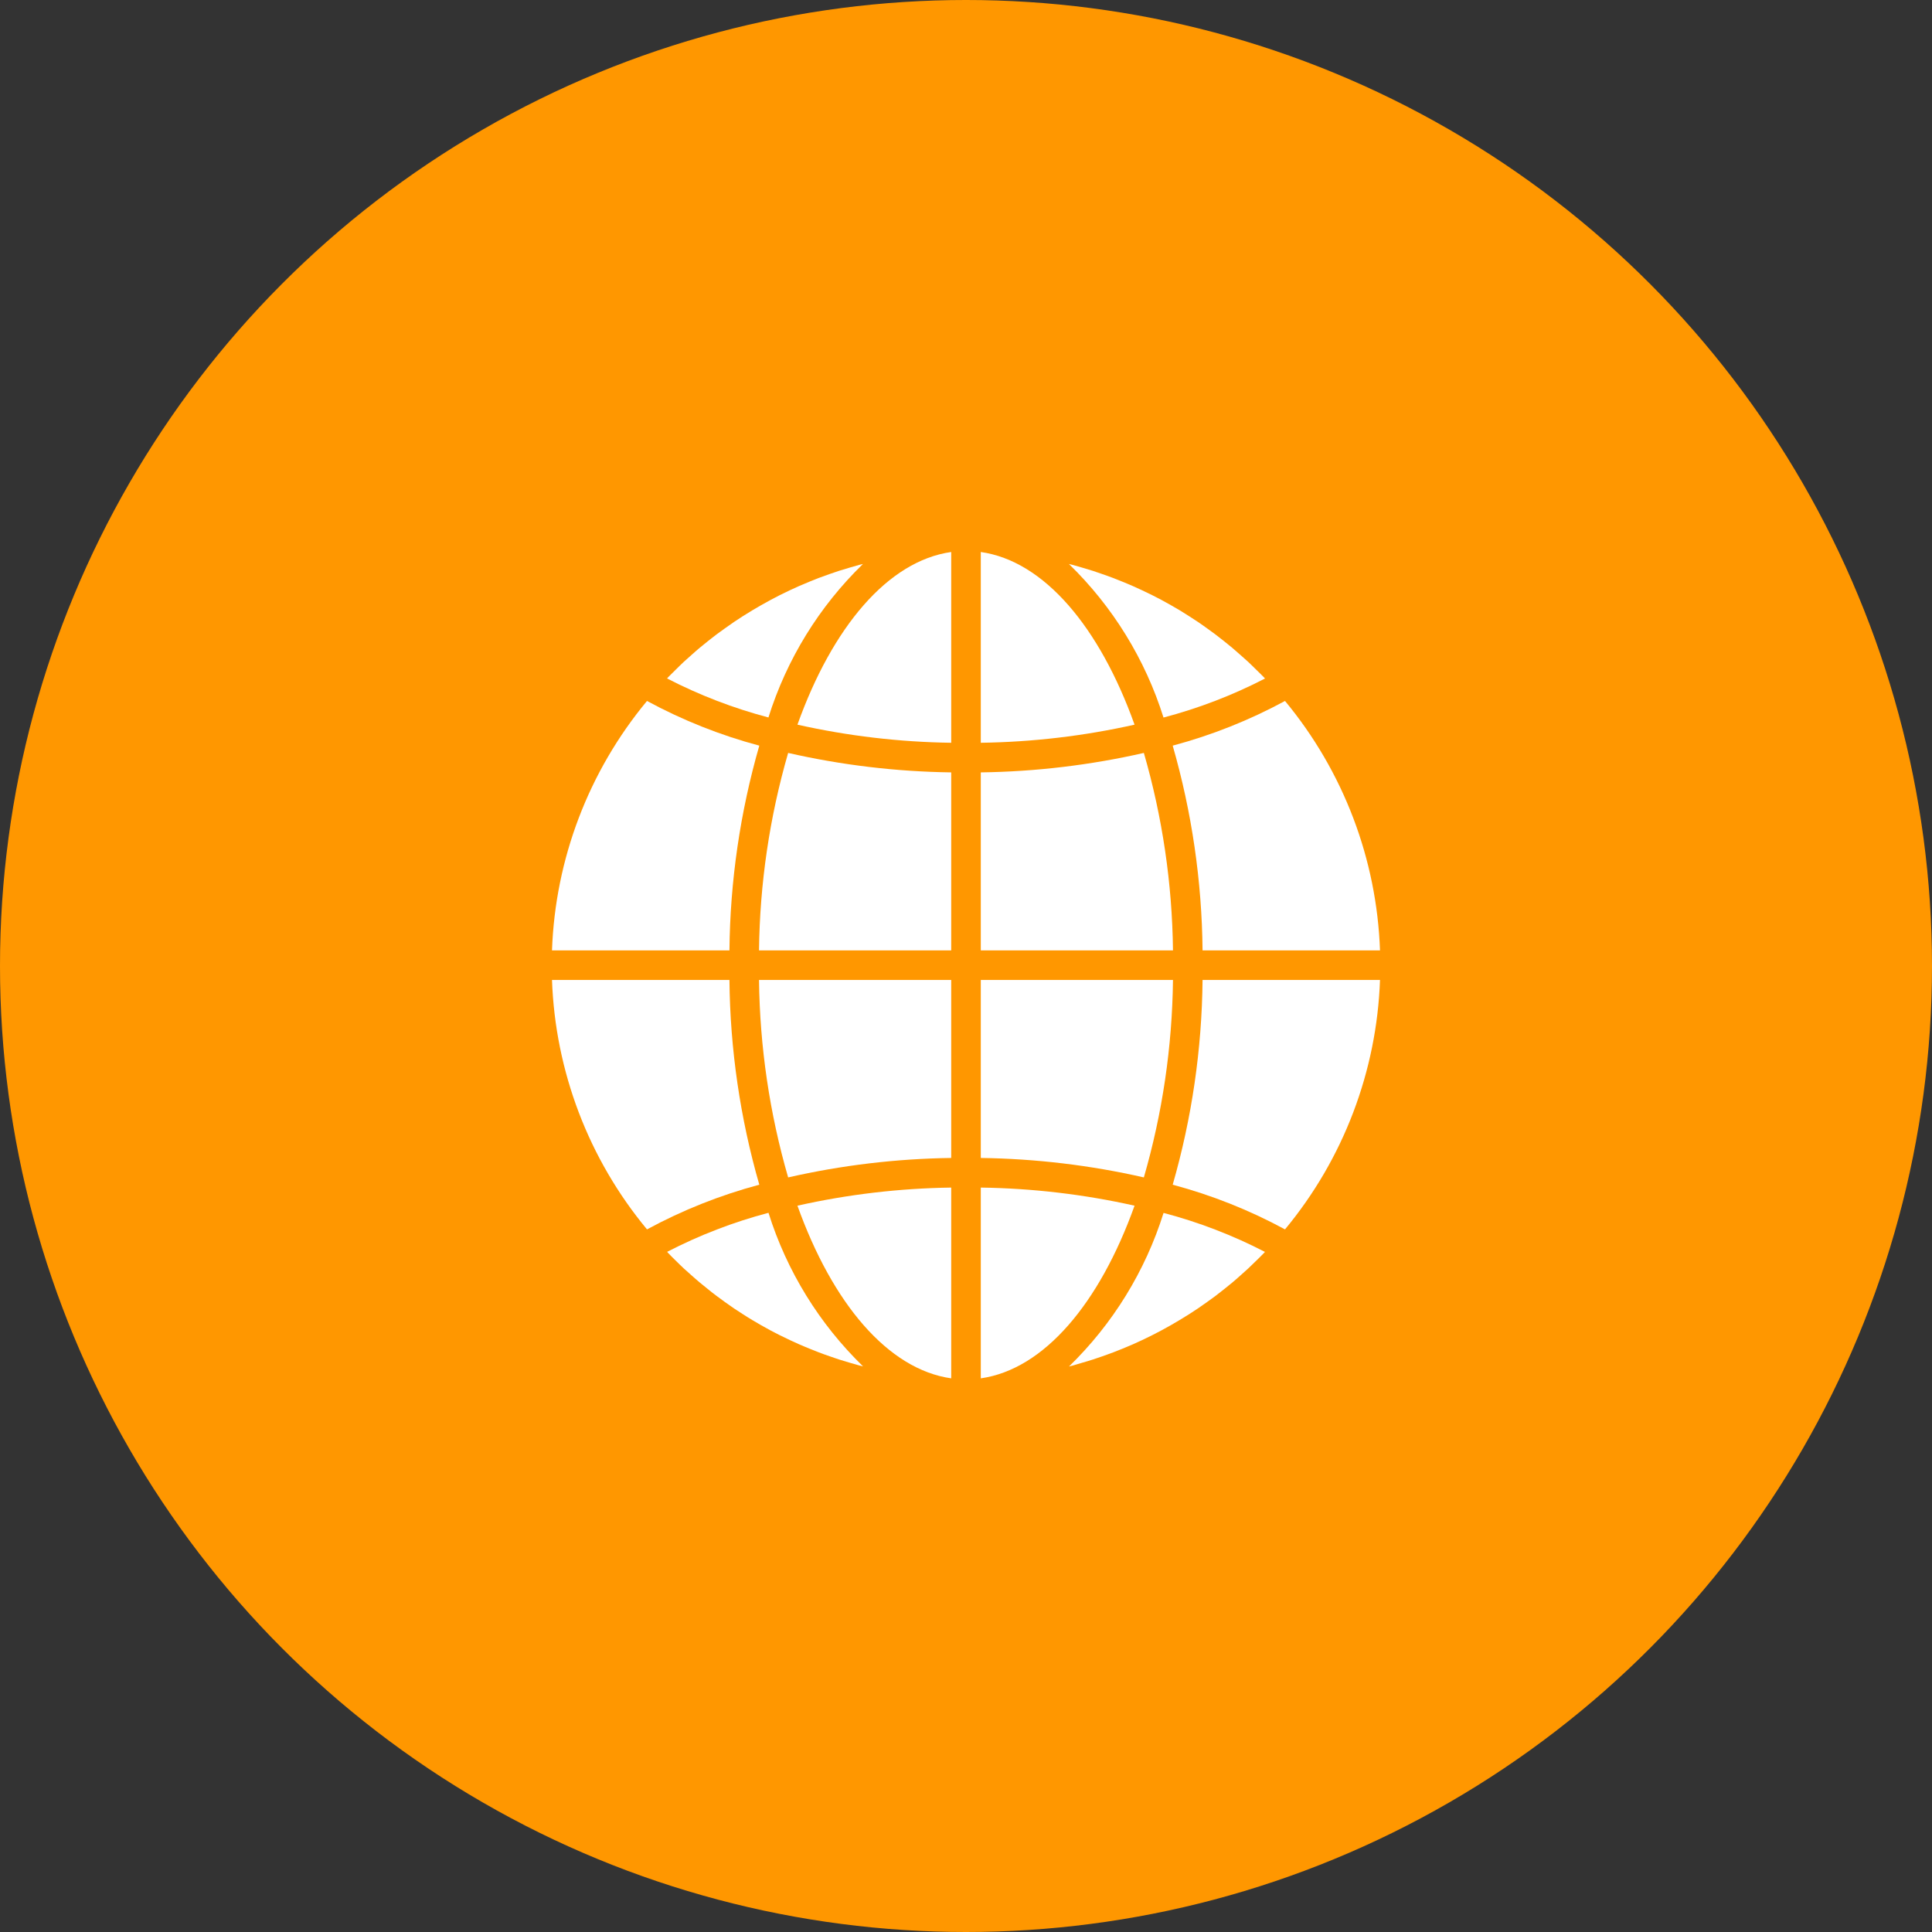 <svg width="70" height="70" viewBox="0 0 70 70" fill="none" xmlns="http://www.w3.org/2000/svg">
<rect x="0" y="0" width="70" height="70" fill="#333333" stroke="none"/>
<circle cx="35" cy="35" r="35" fill="#FF9700"/>
<g clip-path="url(#clip0)">
<path d="M35.536 49.94C37.83 49.614 39.841 47.22 41.107 43.684C39.278 43.274 37.411 43.054 35.536 43.028V49.94Z" fill="white"/>
<path d="M39.201 49.377C39.337 49.338 39.472 49.299 39.606 49.255C39.719 49.219 39.831 49.18 39.942 49.141C40.074 49.095 40.206 49.048 40.336 48.998C40.448 48.956 40.558 48.911 40.669 48.866C40.797 48.812 40.924 48.759 41.051 48.705C41.161 48.657 41.27 48.606 41.38 48.555C41.504 48.497 41.627 48.437 41.749 48.375C41.856 48.321 41.964 48.265 42.071 48.208C42.191 48.143 42.31 48.077 42.429 48.01C42.536 47.949 42.64 47.888 42.744 47.825C42.86 47.754 42.976 47.682 43.091 47.611C43.194 47.545 43.297 47.479 43.398 47.41C43.511 47.334 43.623 47.255 43.733 47.176C43.833 47.104 43.932 47.033 44.03 46.961C44.137 46.878 44.247 46.793 44.355 46.707C44.45 46.631 44.546 46.555 44.639 46.477C44.747 46.388 44.849 46.296 44.953 46.203C45.044 46.123 45.136 46.042 45.225 45.959C45.327 45.864 45.427 45.765 45.527 45.667C45.613 45.581 45.701 45.498 45.785 45.41C45.801 45.394 45.816 45.376 45.832 45.359C44.663 44.755 43.431 44.281 42.158 43.946C41.496 46.056 40.319 47.969 38.732 49.51C38.775 49.499 38.819 49.49 38.862 49.478C38.977 49.446 39.089 49.411 39.201 49.377Z" fill="white"/>
<path d="M50 35.506H43.571C43.547 38.016 43.183 40.511 42.489 42.924C43.904 43.302 45.27 43.845 46.558 44.543C48.673 41.994 49.883 38.816 50 35.506Z" fill="white"/>
<path d="M35.536 34.434H42.499C42.472 32.013 42.117 29.606 41.444 27.28C39.505 27.722 37.525 27.958 35.536 27.985V34.434Z" fill="white"/>
<path d="M35.536 20V26.912C37.411 26.886 39.278 26.666 41.107 26.256C39.841 22.72 37.83 20.326 35.536 20Z" fill="white"/>
<path d="M35.536 41.955C37.525 41.982 39.505 42.218 41.444 42.66C42.117 40.334 42.472 37.927 42.499 35.506H35.536V41.955Z" fill="white"/>
<path d="M46.558 25.397C45.27 26.095 43.904 26.638 42.489 27.016C43.183 29.429 43.547 31.924 43.571 34.434H50C49.883 31.124 48.672 27.946 46.558 25.397Z" fill="white"/>
<path d="M45.834 24.584C45.818 24.567 45.803 24.55 45.788 24.534C45.703 24.446 45.615 24.362 45.528 24.277C45.429 24.179 45.33 24.08 45.227 23.984C45.138 23.901 45.046 23.823 44.955 23.741C44.851 23.649 44.747 23.556 44.641 23.467C44.548 23.388 44.453 23.314 44.359 23.238C44.251 23.151 44.141 23.065 44.031 22.982C43.934 22.909 43.836 22.838 43.737 22.768C43.625 22.687 43.513 22.607 43.398 22.53C43.298 22.462 43.196 22.396 43.094 22.332C42.978 22.257 42.863 22.184 42.745 22.113C42.641 22.051 42.537 21.99 42.432 21.931C42.312 21.862 42.192 21.796 42.071 21.731C41.964 21.677 41.856 21.619 41.749 21.565C41.626 21.503 41.501 21.443 41.374 21.384C41.267 21.333 41.158 21.283 41.047 21.235C40.92 21.178 40.792 21.128 40.664 21.074C40.553 21.029 40.444 20.984 40.332 20.942C40.202 20.892 40.07 20.846 39.938 20.8C39.826 20.761 39.715 20.722 39.602 20.685C39.468 20.642 39.334 20.602 39.196 20.562C39.084 20.53 38.972 20.496 38.86 20.466C38.816 20.455 38.773 20.446 38.729 20.434C40.316 21.975 41.494 23.888 42.156 25.998C43.429 25.663 44.663 25.189 45.834 24.584Z" fill="white"/>
<path d="M20 34.434H26.429C26.453 31.924 26.817 29.429 27.511 27.016C26.096 26.638 24.73 26.095 23.442 25.397C21.327 27.946 20.117 31.124 20 34.434Z" fill="white"/>
<path d="M34.464 49.94V43.028C32.589 43.054 30.723 43.274 28.893 43.684C30.158 47.22 32.17 49.614 34.464 49.94Z" fill="white"/>
<path d="M34.464 35.506H27.501C27.528 37.927 27.883 40.334 28.556 42.66C30.495 42.218 32.475 41.982 34.464 41.955V35.506Z" fill="white"/>
<path d="M34.464 20C32.17 20.326 30.158 22.72 28.893 26.256C30.723 26.666 32.589 26.886 34.464 26.912V20Z" fill="white"/>
<path d="M34.464 27.985C32.475 27.958 30.495 27.722 28.556 27.28C27.883 29.606 27.528 32.013 27.501 34.434H34.464V27.985Z" fill="white"/>
<path d="M31.267 20.434C31.223 20.445 31.18 20.454 31.137 20.465C31.023 20.496 30.911 20.53 30.798 20.562C30.663 20.602 30.53 20.641 30.395 20.684C30.281 20.721 30.169 20.76 30.057 20.799C29.925 20.846 29.794 20.892 29.664 20.941C29.552 20.984 29.442 21.028 29.331 21.074C29.203 21.128 29.075 21.181 28.949 21.235C28.839 21.283 28.73 21.334 28.62 21.385C28.497 21.443 28.373 21.503 28.251 21.564C28.144 21.619 28.036 21.675 27.929 21.732C27.809 21.797 27.69 21.863 27.572 21.93C27.464 21.99 27.359 22.052 27.255 22.115C27.139 22.185 27.024 22.257 26.909 22.329C26.806 22.395 26.703 22.461 26.602 22.53C26.489 22.606 26.378 22.686 26.267 22.765C26.167 22.836 26.068 22.907 25.97 22.98C25.86 23.062 25.756 23.148 25.645 23.233C25.55 23.31 25.454 23.385 25.36 23.464C25.253 23.553 25.151 23.644 25.048 23.736C24.956 23.817 24.864 23.897 24.774 23.981C24.672 24.076 24.573 24.175 24.474 24.273C24.387 24.358 24.299 24.443 24.215 24.53C24.199 24.547 24.184 24.564 24.168 24.581C25.337 25.185 26.569 25.659 27.842 25.995C28.504 23.885 29.681 21.974 31.267 20.434Z" fill="white"/>
<path d="M24.471 45.663C24.571 45.761 24.67 45.86 24.773 45.956C24.862 46.038 24.953 46.117 25.045 46.199C25.149 46.291 25.253 46.384 25.36 46.473C25.452 46.551 25.547 46.626 25.641 46.701C25.749 46.788 25.856 46.875 25.969 46.958C26.066 47.031 26.164 47.101 26.262 47.173C26.374 47.253 26.488 47.334 26.602 47.411C26.702 47.478 26.804 47.544 26.906 47.609C27.022 47.684 27.137 47.757 27.255 47.827C27.359 47.89 27.463 47.951 27.568 48.01C27.688 48.079 27.808 48.145 27.929 48.21C28.036 48.264 28.144 48.322 28.251 48.376C28.374 48.438 28.499 48.498 28.626 48.557C28.733 48.608 28.842 48.658 28.953 48.706C29.08 48.763 29.208 48.813 29.336 48.867C29.447 48.912 29.557 48.956 29.668 48.999C29.798 49.049 29.93 49.096 30.062 49.141C30.174 49.18 30.285 49.219 30.398 49.256C30.532 49.299 30.666 49.339 30.804 49.379C30.916 49.411 31.028 49.444 31.14 49.475C31.184 49.486 31.228 49.496 31.271 49.507C29.684 47.966 28.506 46.053 27.844 43.942C26.572 44.278 25.34 44.752 24.171 45.357C24.186 45.373 24.201 45.39 24.217 45.407C24.297 45.493 24.384 45.578 24.471 45.663Z" fill="white"/>
<path d="M23.442 44.543C24.73 43.845 26.096 43.302 27.511 42.924C26.817 40.511 26.453 38.016 26.429 35.506H20C20.117 38.816 21.327 41.994 23.442 44.543Z" fill="white"/>
</g>
<defs>
<clipPath id="clip0">
<rect width="30" height="30" fill="white" transform="translate(20 20)"/>
</clipPath>
</defs>
</svg>
